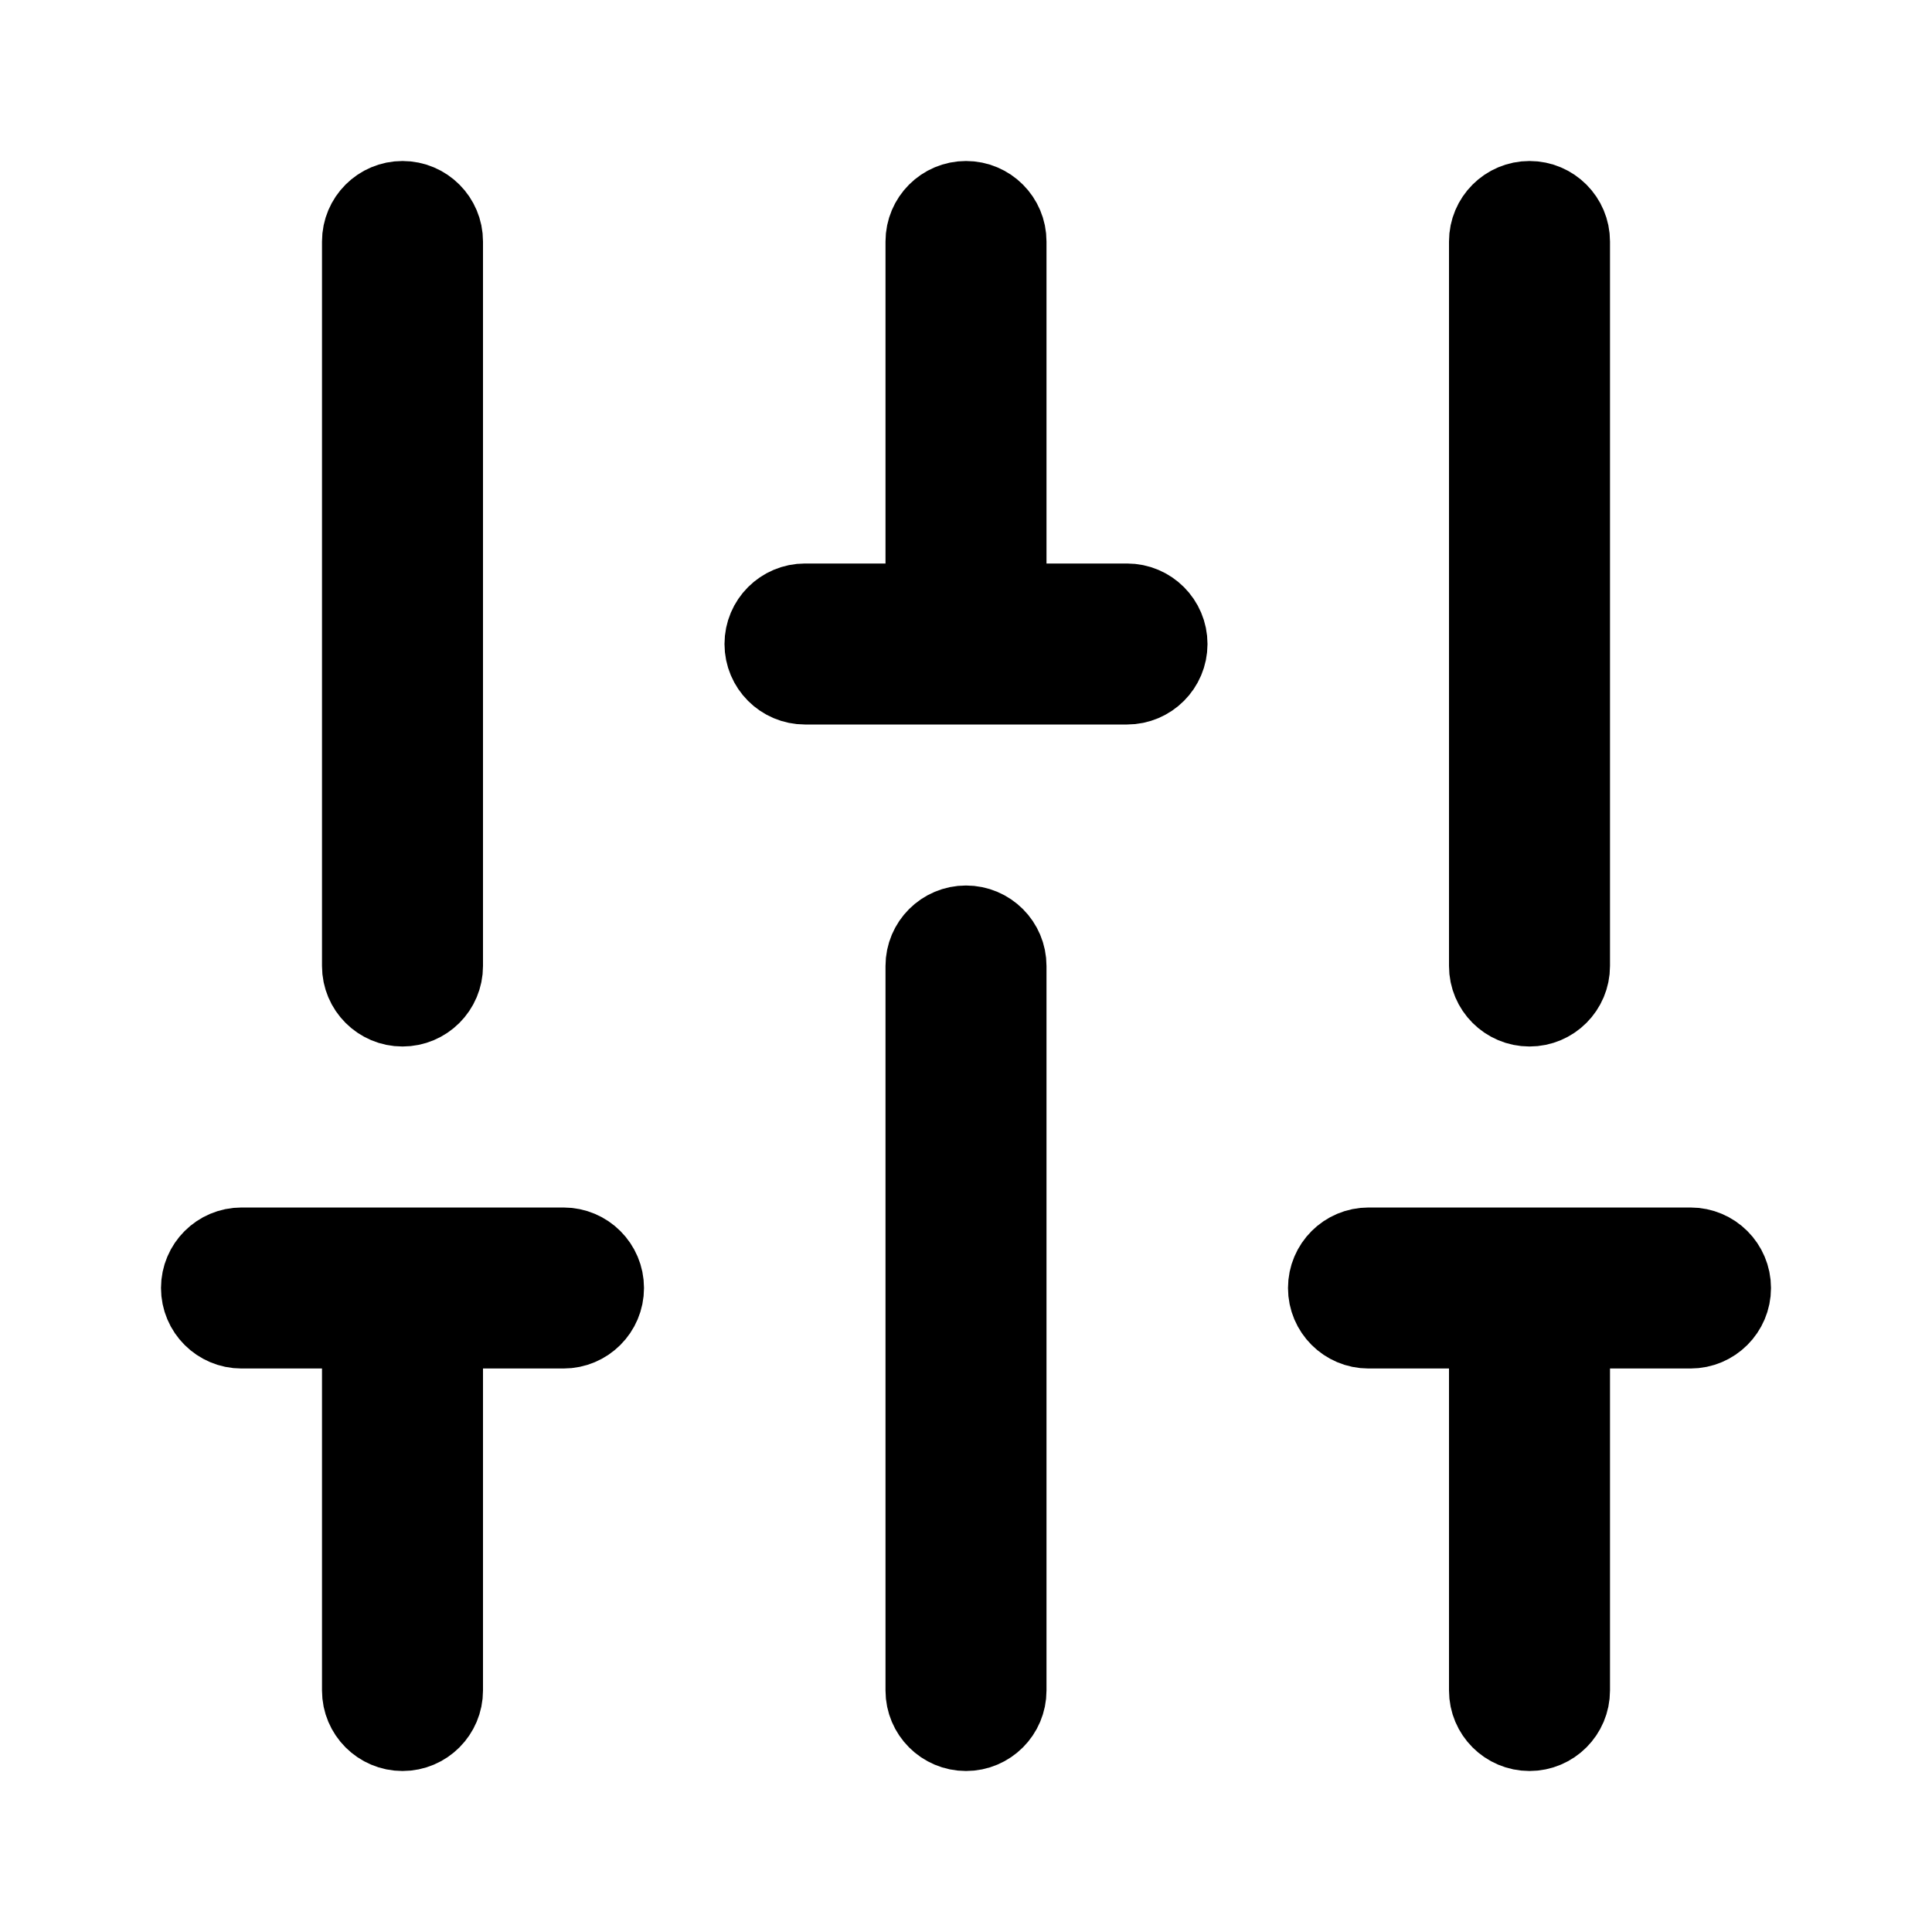 <svg viewBox="0 0 24 24" fill="currentColor" stroke="currentColor" xmlns="http://www.w3.org/2000/svg">
<path d="M7.5 16C7.5 16.276 7.276 16.5 7 16.5H5.5V21C5.5 21.276 5.276 21.5 5 21.5C4.724 21.5 4.5 21.276 4.5 21V16.5H3C2.724 16.5 2.5 16.276 2.5 16C2.5 15.724 2.724 15.5 3 15.5H7C7.276 15.5 7.5 15.724 7.5 16ZM5 12.5C5.276 12.5 5.5 12.276 5.5 12V3C5.5 2.724 5.276 2.5 5 2.5C4.724 2.5 4.5 2.724 4.5 3V12C4.5 12.276 4.724 12.5 5 12.5ZM12 11.5C11.724 11.5 11.5 11.724 11.5 12V21C11.5 21.276 11.724 21.5 12 21.5C12.276 21.5 12.5 21.276 12.5 21V12C12.5 11.724 12.276 11.5 12 11.5ZM14 7.5H12.5V3C12.5 2.724 12.276 2.5 12 2.5C11.724 2.5 11.5 2.724 11.5 3V7.5H10C9.724 7.5 9.5 7.724 9.5 8C9.5 8.276 9.724 8.5 10 8.5H14C14.276 8.5 14.5 8.276 14.5 8C14.5 7.724 14.276 7.5 14 7.5ZM21 15.5H17C16.724 15.5 16.5 15.724 16.5 16C16.5 16.276 16.724 16.5 17 16.5H18.5V21C18.5 21.276 18.724 21.5 19 21.5C19.276 21.5 19.5 21.276 19.5 21V16.5H21C21.276 16.5 21.5 16.276 21.5 16C21.5 15.724 21.276 15.5 21 15.5ZM19 12.5C19.276 12.5 19.5 12.276 19.5 12V3C19.5 2.724 19.276 2.5 19 2.5C18.724 2.5 18.5 2.724 18.5 3V12C18.5 12.276 18.724 12.5 19 12.5Z" />
</svg>
